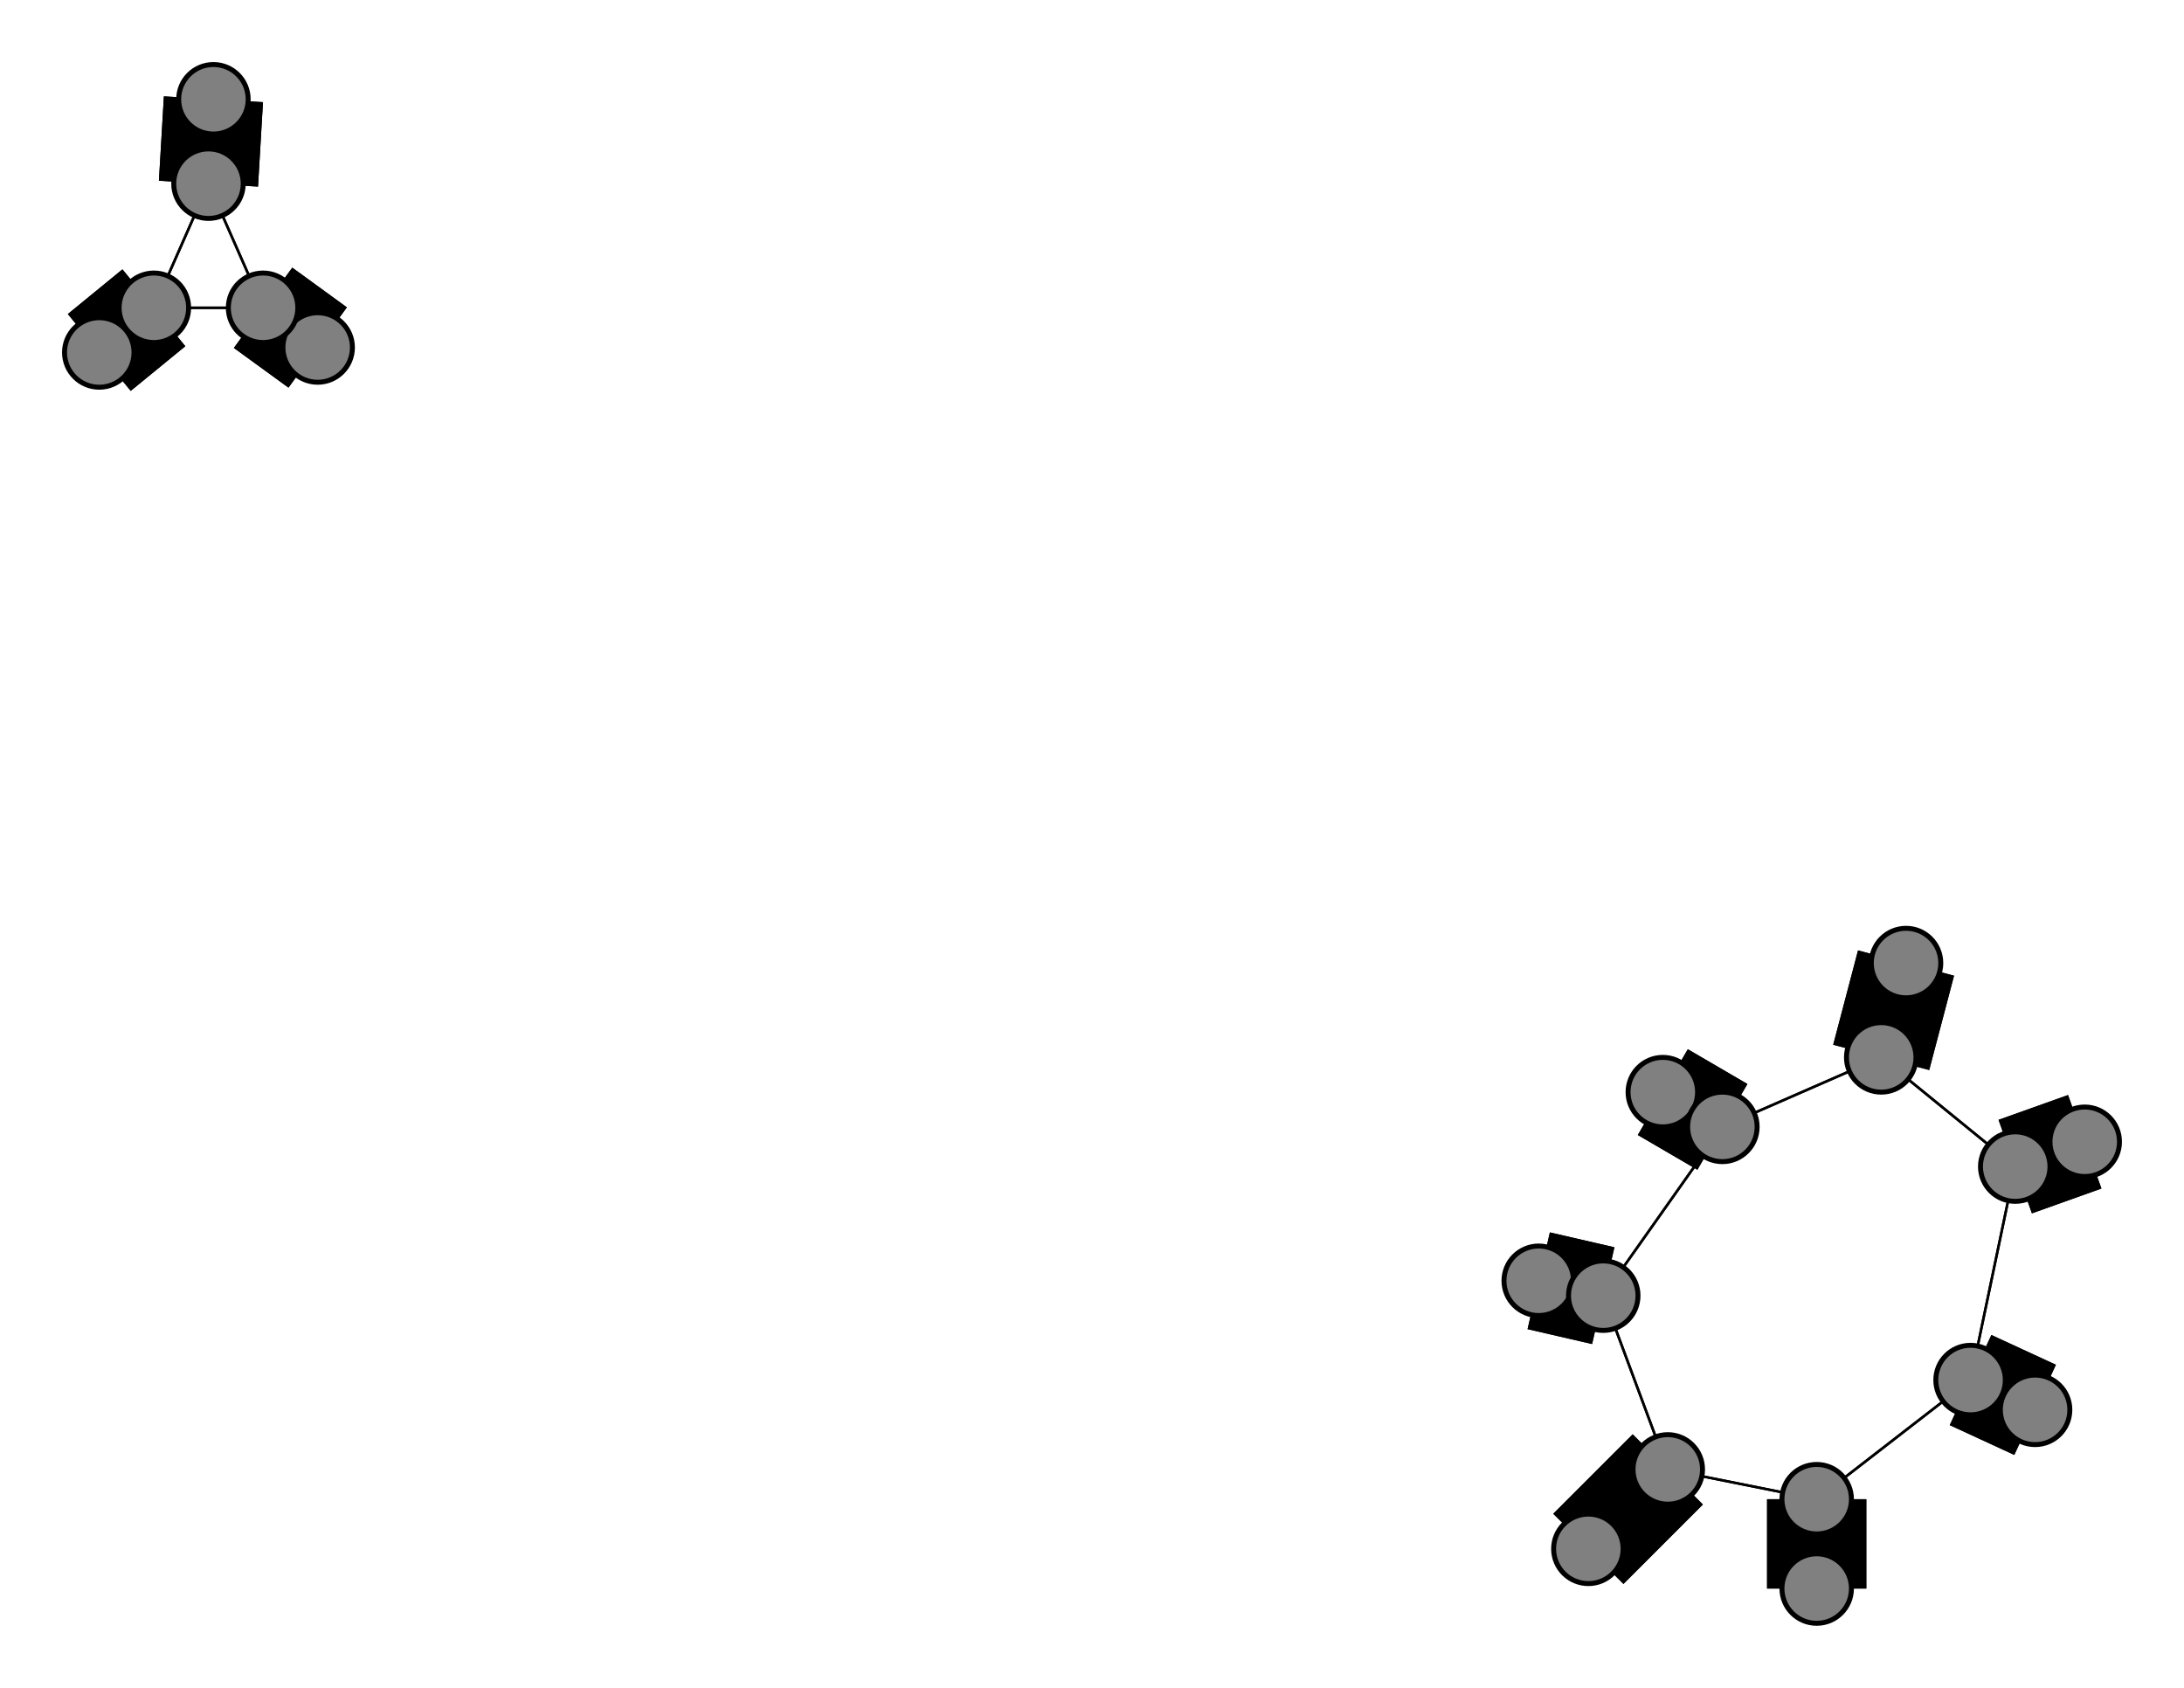<svg width="440" height="340" xmlns="http://www.w3.org/2000/svg">
<path stroke-width="20.0" stroke="black" d="M 310 258 323 261"/>
<path stroke-width="0.5" stroke="black" d="M 347 227 379 213"/>
<path stroke-width="20.0" stroke="black" d="M 347 227 335 220"/>
<path stroke-width="20.0" stroke="black" d="M 366 320 366 302"/>
<path stroke-width="0.5" stroke="black" d="M 366 302 336 296"/>
<path stroke-width="0.5" stroke="black" d="M 366 302 397 278"/>
<path stroke-width="20.0" stroke="black" d="M 366 302 366 320"/>
<path stroke-width="20.0" stroke="black" d="M 64 70 53 62"/>
<path stroke-width="0.5" stroke="black" d="M 347 227 323 261"/>
<path stroke-width="20.0" stroke="black" d="M 53 62 64 70"/>
<path stroke-width="0.5" stroke="black" d="M 53 62 42 37"/>
<path stroke-width="20.0" stroke="black" d="M 20 71 31 62"/>
<path stroke-width="0.5" stroke="black" d="M 31 62 53 62"/>
<path stroke-width="20.0" stroke="black" d="M 31 62 20 71"/>
<path stroke-width="0.5" stroke="black" d="M 31 62 42 37"/>
<path stroke-width="20.0" stroke="black" d="M 43 20 42 37"/>
<path stroke-width="0.5" stroke="black" d="M 42 37 53 62"/>
<path stroke-width="0.5" stroke="black" d="M 53 62 31 62"/>
<path stroke-width="20.0" stroke="black" d="M 335 220 347 227"/>
<path stroke-width="0.5" stroke="black" d="M 379 213 347 227"/>
<path stroke-width="20.0" stroke="black" d="M 379 213 384 194"/>
<path stroke-width="20.0" stroke="black" d="M 323 261 310 258"/>
<path stroke-width="0.5" stroke="black" d="M 323 261 336 296"/>
<path stroke-width="0.5" stroke="black" d="M 323 261 347 227"/>
<path stroke-width="20.0" stroke="black" d="M 320 312 336 296"/>
<path stroke-width="0.5" stroke="black" d="M 336 296 323 261"/>
<path stroke-width="20.0" stroke="black" d="M 336 296 320 312"/>
<path stroke-width="0.5" stroke="black" d="M 336 296 366 302"/>
<path stroke-width="20.0" stroke="black" d="M 410 284 397 278"/>
<path stroke-width="20.0" stroke="black" d="M 397 278 410 284"/>
<path stroke-width="0.5" stroke="black" d="M 397 278 406 235"/>
<path stroke-width="0.5" stroke="black" d="M 397 278 366 302"/>
<path stroke-width="20.0" stroke="black" d="M 420 230 406 235"/>
<path stroke-width="0.5" stroke="black" d="M 406 235 397 278"/>
<path stroke-width="20.0" stroke="black" d="M 406 235 420 230"/>
<path stroke-width="0.5" stroke="black" d="M 406 235 379 213"/>
<path stroke-width="20.0" stroke="black" d="M 384 194 379 213"/>
<path stroke-width="0.5" stroke="black" d="M 379 213 406 235"/>
<path stroke-width="0.5" stroke="black" d="M 42 37 31 62"/>
<path stroke-width="20.0" stroke="black" d="M 42 37 43 20"/>
<circle cx="310" cy="258" r="7.0" style="fill:gray;stroke:black;stroke-width:1.0"/>
<circle cx="323" cy="261" r="7.0" style="fill:gray;stroke:black;stroke-width:1.0"/>
<circle cx="320" cy="312" r="7.0" style="fill:gray;stroke:black;stroke-width:1.0"/>
<circle cx="336" cy="296" r="7.0" style="fill:gray;stroke:black;stroke-width:1.0"/>
<circle cx="410" cy="284" r="7.0" style="fill:gray;stroke:black;stroke-width:1.0"/>
<circle cx="397" cy="278" r="7.0" style="fill:gray;stroke:black;stroke-width:1.0"/>
<circle cx="420" cy="230" r="7.0" style="fill:gray;stroke:black;stroke-width:1.0"/>
<circle cx="406" cy="235" r="7.0" style="fill:gray;stroke:black;stroke-width:1.0"/>
<circle cx="384" cy="194" r="7.0" style="fill:gray;stroke:black;stroke-width:1.0"/>
<circle cx="379" cy="213" r="7.0" style="fill:gray;stroke:black;stroke-width:1.0"/>
<circle cx="335" cy="220" r="7.0" style="fill:gray;stroke:black;stroke-width:1.0"/>
<circle cx="347" cy="227" r="7.0" style="fill:gray;stroke:black;stroke-width:1.0"/>
<circle cx="366" cy="320" r="7.0" style="fill:gray;stroke:black;stroke-width:1.0"/>
<circle cx="366" cy="302" r="7.0" style="fill:gray;stroke:black;stroke-width:1.0"/>
<circle cx="64" cy="70" r="7.0" style="fill:gray;stroke:black;stroke-width:1.0"/>
<circle cx="53" cy="62" r="7.0" style="fill:gray;stroke:black;stroke-width:1.0"/>
<circle cx="20" cy="71" r="7.0" style="fill:gray;stroke:black;stroke-width:1.0"/>
<circle cx="31" cy="62" r="7.0" style="fill:gray;stroke:black;stroke-width:1.0"/>
<circle cx="43" cy="20" r="7.0" style="fill:gray;stroke:black;stroke-width:1.0"/>
<circle cx="42" cy="37" r="7.0" style="fill:gray;stroke:black;stroke-width:1.0"/>
</svg>
